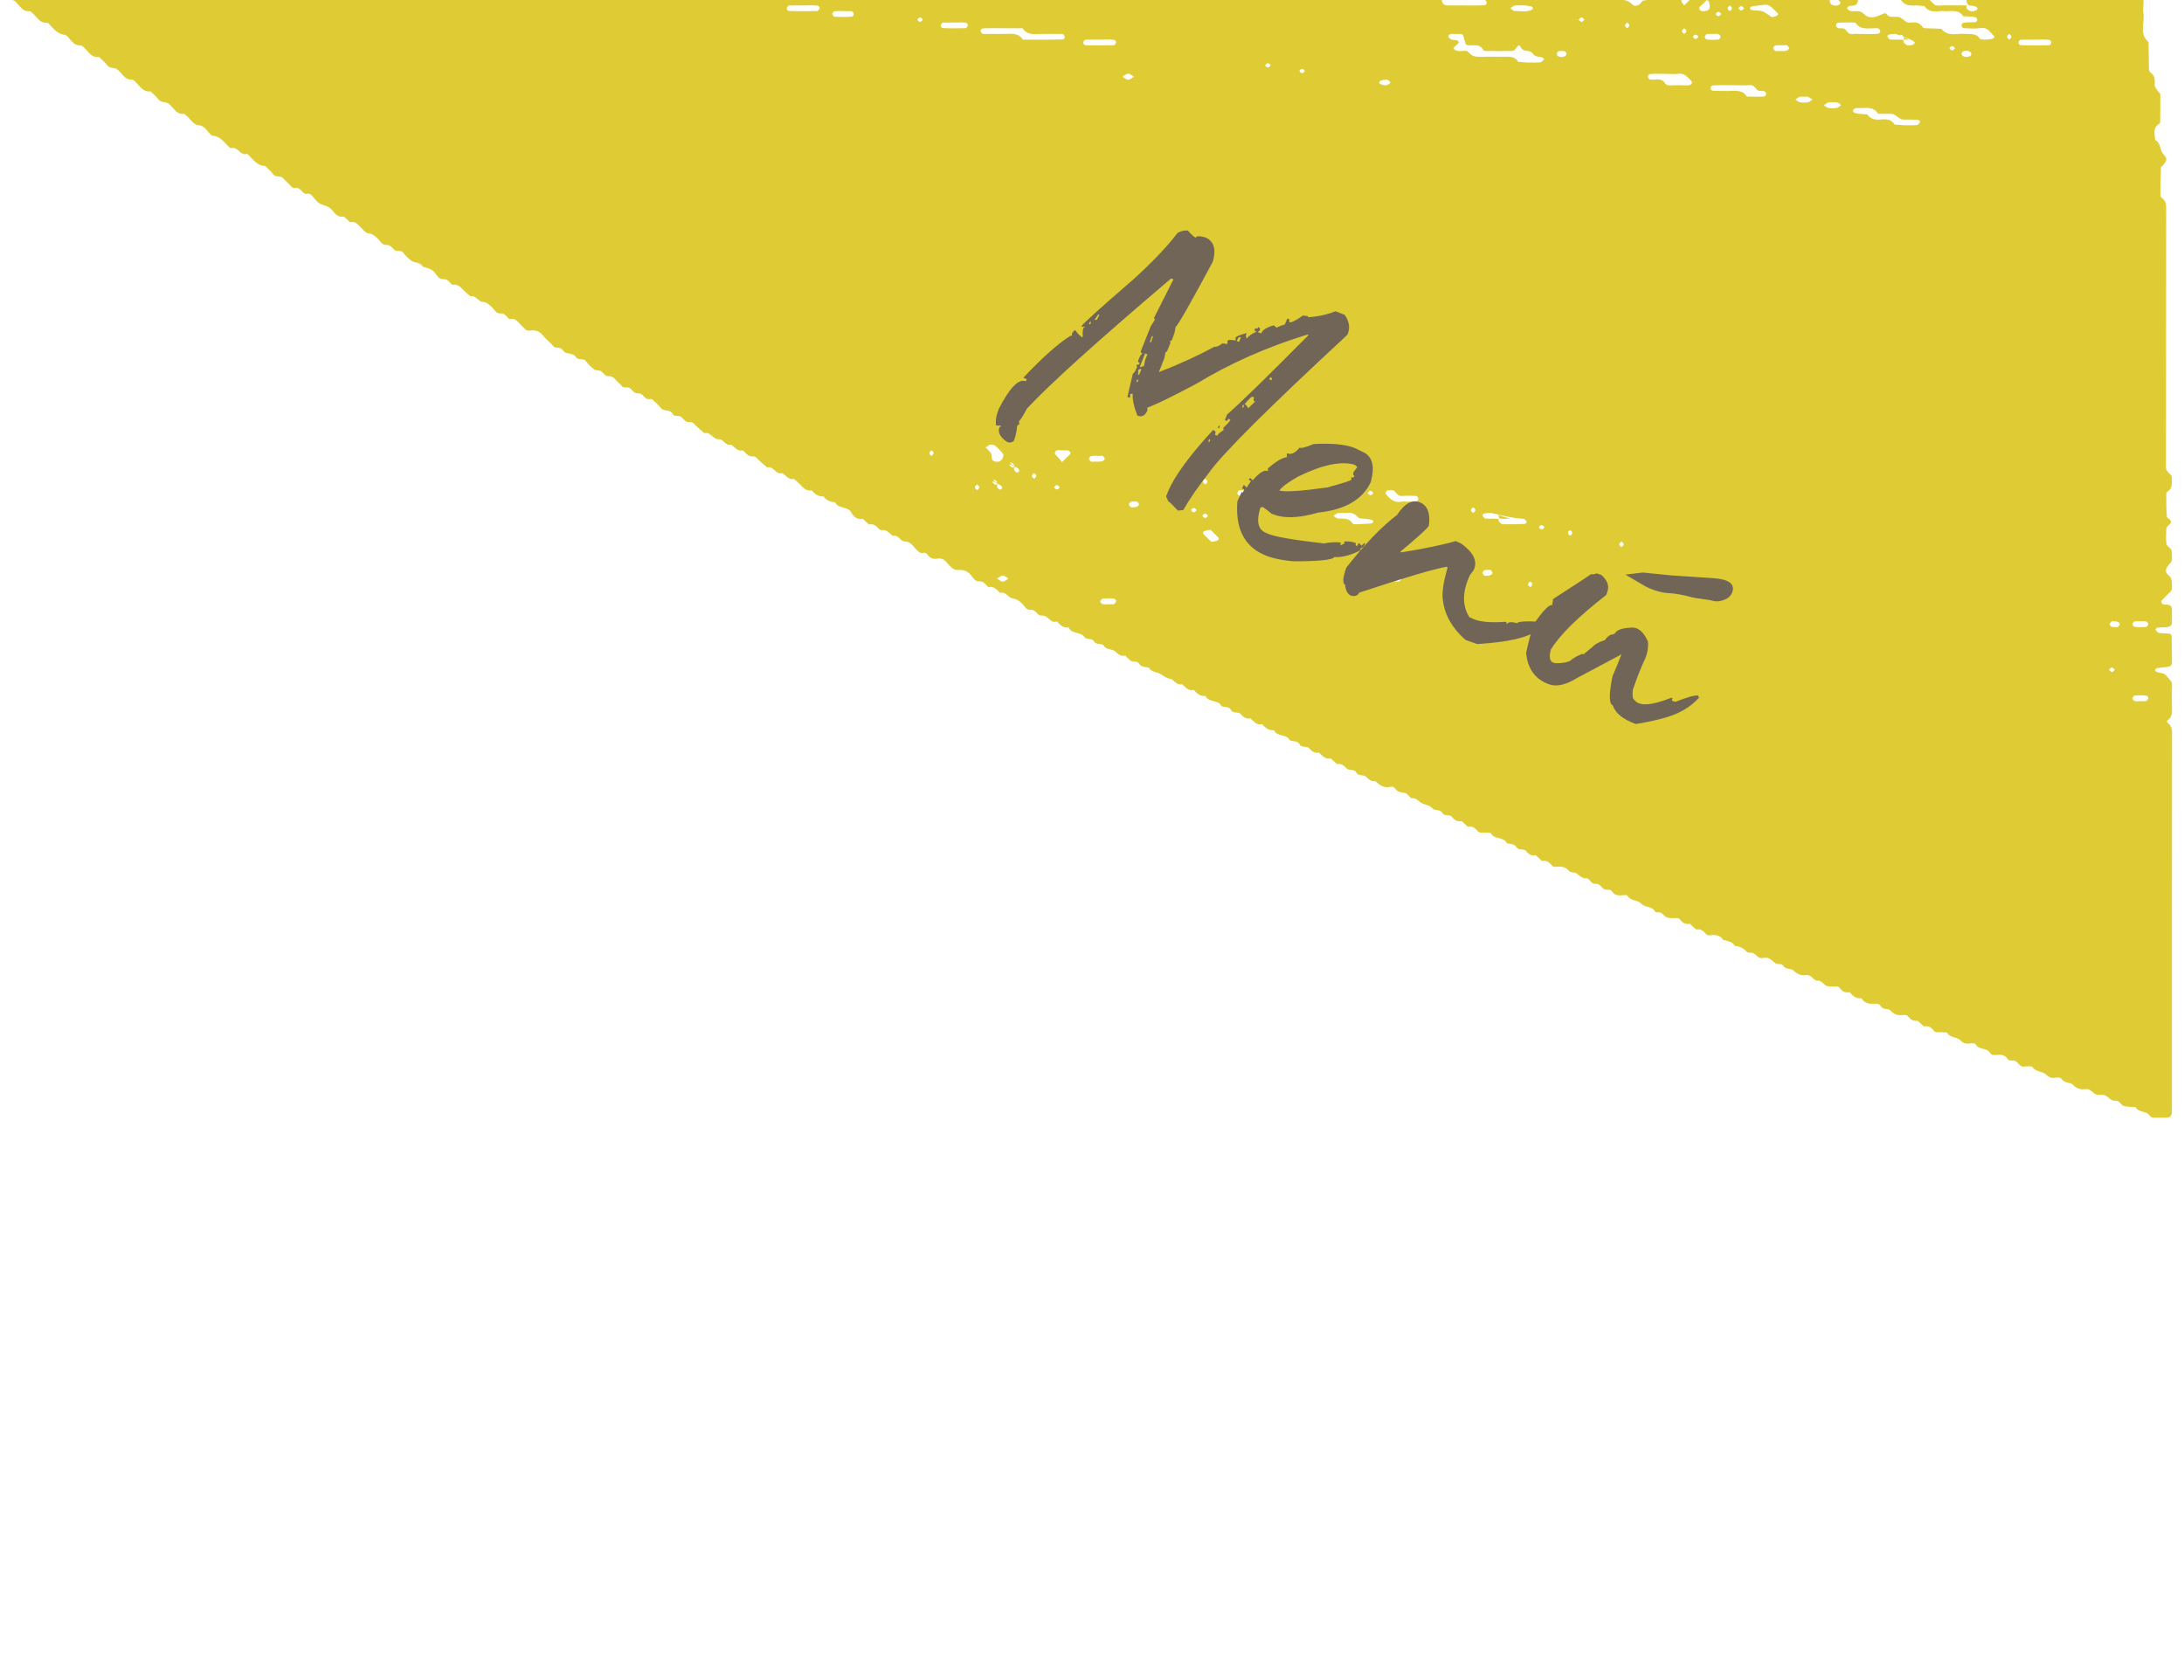 <?xml version="1.0" encoding="utf-8"?>
<!-- Generator: Adobe Illustrator 16.0.0, SVG Export Plug-In . SVG Version: 6.00 Build 0)  -->
<!DOCTYPE svg PUBLIC "-//W3C//DTD SVG 1.1//EN" "http://www.w3.org/Graphics/SVG/1.1/DTD/svg11.dtd">
<svg version="1.1" id="Layer_1" xmlns="http://www.w3.org/2000/svg" xmlns:xlink="http://www.w3.org/1999/xlink" x="0px" y="0px"
	 width="117px" height="90px" viewBox="0 0 117 90" enable-background="new 0 0 117 90" xml:space="preserve">
<g>
	<g>
		<path fill="#DFCB34" d="M105.486,0.289c-0.041-0.012-0.058-0.001-0.083,0.002c0.029,0,0.056,0,0.085,0
			C105.487,0.29,105.487,0.289,105.486,0.289z"/>
		<path fill="#DFCB34" d="M105.518,0.294c-0.004-0.001-0.008-0.002-0.012-0.002c-0.006,0-0.008-0.001-0.017-0.001
			C105.5,0.291,105.507,0.293,105.518,0.294z"/>
		<path fill="#DFCB34" d="M101.983,1.98c-0.002-0.005-0.005-0.008-0.008-0.013c-0.036-0.014-0.069-0.025-0.11-0.041
			c0.029,0.017,0.068,0.037,0.118,0.062C101.982,1.983,101.985,1.984,101.983,1.98z"/>
		<path fill="#DFCB34" d="M74.489,28.707c-0.036-0.015-0.067-0.009-0.097-0.004c0.001,0.035,0.034,0.068,0.097,0.134
			C74.503,28.797,74.505,28.714,74.489,28.707z"/>
		<path fill="#DFCB34" d="M116.124,26.329c0.265-0.164,0.216-0.425,0.226-0.675c0.004-0.116-0.018-0.189-0.104-0.266
			c-0.108-0.096-0.212-0.186-0.212-0.371c0.008-4.631,0.004-9.263,0.011-13.894c0-0.225-0.054-0.388-0.229-0.521
			c-0.037-0.026-0.079-0.078-0.079-0.117c0.004-0.505,0.012-1.011,0.028-1.516c0-0.037,0.071-0.068,0.103-0.108
			c0.239-0.309,0.256-0.328,0.012-0.624c-0.188-0.227-0.121-0.59-0.425-0.742c-0.012-0.289-0.139-0.6,0.163-0.827
			c0.041-0.031,0.104-0.071,0.104-0.107c0.009-0.508,0.011-1.016,0.008-1.523c0-0.037-0.065-0.071-0.095-0.112
			c-0.202-0.28-0.22-0.282-0.201-0.524c0.017-0.227-0.057-0.388-0.23-0.519c-0.084-0.063-0.084-0.158-0.084-0.271
			c0-0.454-0.015-0.908-0.024-1.362c-0.521-0.446-0.185-1.043-0.273-1.565c-0.038-0.223,0.029-0.464,0.001-0.684h-9.476
			c0,0.096,0.007,0.191,0.14,0.289c0.001,0,0.001-0.001,0.003,0c0.006,0.001,0.011,0.002,0.017,0.003
			c0.042,0.001,0.04,0.003,0.019,0.003c0.292,0.012,0.426,0.091,0.407,0.175c-0.019,0.086-0.226,0.158-0.374,0.125
			c-0.042-0.01-0.083-0.033-0.117-0.06c-0.036-0.028-0.076-0.063-0.092-0.104c-0.038-0.098-0.007-0.133,0.055-0.141
			c-0.609-0.001-1.099-0.013-1.584,0.007c-0.196,0.008-0.262-0.129-0.367-0.226c-0.031-0.028-0.054-0.051-0.074-0.072h-1.596
			c0.022,0.003,0.054-0.001,0.063,0.013c0.207,0.302,0.5,0.29,0.807,0.281c0.147-0.005,0.295,0.022,0.442,0.035
			c0.289,0.43,0.731,0.223,1.111,0.267c0.05,0.006,0.102,0.002,0.152,0c0.302-0.008,0.613-0.046,0.804,0.273
			c0.199,0.011,0.399,0.011,0.597,0.037c0.109,0.015,0.175,0.098,0.164,0.178c-0.006,0.041-0.064,0.102-0.104,0.104
			c-0.201,0.016-0.405-0.004-0.603,0.026c-0.116,0.019-0.16,0.121-0.123,0.192c0.022,0.043,0.069,0.102,0.107,0.102
			c0.305,0.008,0.616,0.04,0.914-0.004c0.393-0.059,0.51,0.269,0.734,0.448c0.005,0.004-0.03,0.089-0.061,0.101
			c-0.225,0.086-0.55,0.096-0.718,0.031c-0.191-0.322-0.509-0.243-0.805-0.271c-0.428-0.041-0.917,0.178-1.261-0.269
			c-0.25-0.01-0.5-0.029-0.75-0.027c-0.113,0.001-0.216,0.004-0.272-0.082c-0.166-0.257-0.417-0.249-0.67-0.224
			c-0.117,0.012-0.187-0.024-0.27-0.095c-0.261-0.218-0.267-0.207-0.52-0.216c-0.144-0.006-0.292,0.042-0.417-0.107
			c-0.111-0.131-0.123-0.094-0.429,0.037c-0.276,0.117-0.577,0.171-0.822-0.081c-0.115-0.118-0.238-0.158-0.396-0.155
			c-0.145,0.002-0.301,0.04-0.432-0.059c-0.034-0.025-0.081-0.079-0.074-0.104c0.013-0.043,0.061-0.095,0.103-0.105
			c0.094-0.024,0.198-0.013,0.292-0.037C99.472,0.254,99.528,0.142,99.533,0h-1.046c0.029,0.032,0.062,0.062,0.089,0.095
			c0.045,0.054-0.005,0.153-0.117,0.191c-0.147,0.05-0.356-0.02-0.396-0.1C98.031,0.125,98.018,0.063,98.015,0h-6.554
			c0.015,0.014,0.06,0.06,0.088,0.089c0.017,0.091,0.048,0.183,0.046,0.273c-0.004,0.149-0.121,0.223-0.292,0.238
			c-0.112,0.01-0.194-0.006-0.256-0.096C91,0.434,91.034,0.376,91.133,0.295c0.109-0.09,0.202-0.198,0.306-0.295h-0.91
			c-0.035,0.017-0.067,0.039-0.095,0.078c-0.028,0.041-0.068,0.07-0.104,0.105c-0.036,0.034-0.07,0.07-0.105,0.105
			c-0.051-0.076-0.133-0.147-0.149-0.229c-0.004-0.022,0-0.039-0.001-0.06h-1.843c-0.055,0.014-0.11,0.027-0.177,0.025
			c-0.068-0.003-0.136,0.142-0.215,0.202c-0.128,0.098-0.319,0.116-0.401,0.011C87.323,0.087,87.162,0.049,87.009,0h-7.461
			c0.035,0.015,0.072,0.057,0.088,0.094c0.032,0.071-0.016,0.185-0.126,0.189c-0.401,0.02-0.803,0.008-1.205,0.008
			c-0.251,0-0.501,0-0.752,0C77.351,0.29,77.24,0.184,77.243,0H0.65c0.04,0.009,0.07,0.03,0.114,0.034
			c0.274,0.194,0.394,0.618,0.836,0.562c0.334,0.189,0.469,0.684,0.962,0.626c0.285,0.265,0.5,0.631,0.953,0.647
			C3.789,2.064,3.913,2.484,4.353,2.43c0.33,0.195,0.469,0.682,0.962,0.628c0.143,0.144,0.307,0.273,0.426,0.435
			c0.14,0.19,0.369,0.108,0.525,0.215c0.278,0.188,0.4,0.609,0.839,0.556c0.326,0.201,0.469,0.681,0.96,0.63
			C8.21,5.036,8.375,5.166,8.493,5.328c0.14,0.19,0.37,0.105,0.525,0.214C9.293,5.733,9.42,6.146,9.858,6.1
			c0.035-0.003,0.074,0.06,0.114,0.087c0.24,0.166,0.343,0.493,0.701,0.527c0.331,0.031,0.446,0.379,0.684,0.554
			c0.454,0.016,0.666,0.387,0.956,0.645c0.03,0.026,0.096,0.02,0.145,0.015c0.316-0.029,0.435,0.438,0.788,0.312
			c0.292,0.254,0.494,0.641,0.953,0.648c0.145,0.144,0.312,0.271,0.426,0.436c0.139,0.199,0.384,0.061,0.528,0.211
			c0.141,0.147,0.295,0.282,0.428,0.436c0.076,0.086,0.149,0.122,0.267,0.1c0.282-0.054,0.335,0.38,0.637,0.307
			c0.103-0.026,0.176,0.042,0.252,0.128c0.134,0.152,0.262,0.346,0.435,0.421c0.221,0.096,0.46,0.121,0.628,0.333
			c0.153,0.192,0.314,0.411,0.621,0.337c0.111,0.102,0.222,0.204,0.332,0.306c0.308-0.074,0.447,0.164,0.627,0.332
			c0.107,0.1,0.225,0.26,0.342,0.263c0.234,0.009,0.354,0.143,0.505,0.275c0.144,0.128,0.229,0.361,0.462,0.347
			c0.25-0.017,0.326,0.207,0.491,0.297c0.12,0.064,0.292-0.035,0.413,0.112c0.129,0.156,0.271,0.309,0.432,0.43
			c0.188,0.143,0.498,0.064,0.626,0.329c0.227,0.074,0.466,0.097,0.638,0.317c0.114,0.146,0.223,0.365,0.458,0.348
			c0.251-0.019,0.336,0.188,0.486,0.306c0.3-0.067,0.455,0.145,0.632,0.322c0.104,0.106,0.223,0.196,0.334,0.294
			c0.302-0.084,0.409,0.279,0.638,0.292c0.234,0.015,0.352,0.146,0.502,0.276c0.146,0.126,0.228,0.362,0.465,0.343
			c0.252-0.02,0.334,0.191,0.485,0.309c0.385-0.094,0.512,0.253,0.737,0.432c0.04,0.031,0.073,0.071,0.108,0.107
			c0.071,0.074,0.162,0.091,0.275,0.075c0.262-0.034,0.488,0.016,0.664,0.246c0.123,0.159,0.28,0.295,0.429,0.433
			c0.105,0.098,0.177,0.261,0.359,0.234c0.252-0.034,0.321,0.263,0.488,0.289c0.208,0.034,0.391,0.048,0.519,0.233
			c0.126,0.184,0.389,0.009,0.527,0.212c0.113,0.165,0.271,0.305,0.43,0.431c0.066,0.052,0.184,0.044,0.278,0.059
			c0.206,0.033,0.264,0.315,0.484,0.302c0.312-0.019,0.408,0.258,0.599,0.401c0.04,0.03,0.081,0.065,0.107,0.108
			c0.106,0.167,0.289,0.054,0.411,0.115c0.168,0.083,0.237,0.326,0.489,0.298c0.268-0.028,0.335,0.382,0.637,0.307
			c0.04-0.01,0.104,0.009,0.134,0.037c0.148,0.139,0.308,0.272,0.429,0.433c0.165,0.217,0.5,0.058,0.637,0.319
			c0.087,0.167,0.275,0.08,0.4,0.135c0.13,0.056,0.211,0.225,0.341,0.286c0.123,0.059,0.284-0.03,0.413,0.115
			c0.164,0.187,0.366,0.337,0.551,0.505c0.34-0.099,0.449,0.347,0.791,0.322c0.219-0.016,0.335,0.372,0.636,0.288
			c0.205,0.118,0.334,0.392,0.637,0.306c0.11,0.102,0.206,0.235,0.335,0.296c0.124,0.058,0.284-0.026,0.412,0.119
			c0.164,0.185,0.366,0.336,0.552,0.502c0.341-0.096,0.453,0.396,0.79,0.305c0.223,0.08,0.336,0.39,0.637,0.306
			c0.112,0.098,0.231,0.19,0.334,0.296c0.175,0.182,0.335,0.383,0.632,0.322c0.158,0.208,0.357,0.338,0.629,0.324
			c0.148,0.228,0.382,0.289,0.629,0.323c0.167,0.361,0.658,0.185,0.856,0.534c0.117,0.207,0.309,0.414,0.615,0.339
			c0.111,0.102,0.222,0.203,0.332,0.306c0.225-0.043,0.385,0.053,0.52,0.224c0.105,0.134,0.287,0.041,0.41,0.113
			c0.125,0.074,0.23,0.182,0.346,0.273c0.3-0.083,0.394,0.296,0.636,0.3c0.366,0.005,0.485,0.323,0.706,0.509
			c0.086,0.071,0.149,0.139,0.262,0.107c0.117-0.031,0.201,0.003,0.265,0.101c0.126,0.192,0.312,0.242,0.525,0.204
			c0.225-0.039,0.382,0.059,0.519,0.228c0.097,0.117,0.204,0.231,0.326,0.319c0.072,0.052,0.186,0.07,0.277,0.062
			c0.271-0.028,0.476,0.054,0.661,0.263c0.125,0.142,0.225,0.364,0.46,0.347c0.251-0.018,0.335,0.188,0.487,0.307
			c0.297-0.072,0.451,0.149,0.635,0.311c0.301-0.086,0.421,0.252,0.64,0.287c0.218,0.035,0.361,0.12,0.509,0.262
			c0.139,0.135,0.241,0.381,0.455,0.355c0.306-0.036,0.372,0.342,0.638,0.313c0.322-0.032,0.435,0.445,0.79,0.31
			c0.167,0.191,0.346,0.361,0.63,0.32c0.157,0.377,0.647,0.205,0.858,0.532c0.092,0.144,0.393,0.015,0.509,0.224
			c0.117,0.212,0.412,0.059,0.513,0.221c0.156,0.256,0.468,0.152,0.632,0.324c0.152,0.16,0.305,0.254,0.526,0.211
			c0.111,0.103,0.206,0.24,0.336,0.296c0.126,0.054,0.303-0.024,0.401,0.136c0.122,0.199,0.338,0.168,0.522,0.215
			c0.143,0.238,0.417,0.224,0.623,0.337c0.167,0.093,0.289,0.225,0.51,0.257c0.22,0.03,0.337,0.373,0.64,0.287
			c0.189,0.151,0.335,0.391,0.637,0.307c0.162,0.201,0.349,0.354,0.629,0.324c0.157,0.375,0.675,0.186,0.845,0.54
			c0.167,0.088,0.406,0.009,0.521,0.216c0.118,0.213,0.387,0.064,0.52,0.219c0.14,0.162,0.292,0.271,0.518,0.229
			c0.186,0.156,0.335,0.386,0.635,0.309c0.161,0.202,0.352,0.348,0.629,0.323c0.158,0.374,0.676,0.184,0.846,0.539
			c0.169,0.084,0.406,0.01,0.52,0.217c0.119,0.213,0.389,0.061,0.521,0.217c0.139,0.166,0.292,0.271,0.518,0.229
			c0.183,0.16,0.337,0.382,0.635,0.31c0.111,0.101,0.222,0.2,0.333,0.302c0.229-0.045,0.37,0.084,0.516,0.235
			c0.136,0.14,0.401,0.007,0.518,0.219c0.116,0.21,0.378,0.091,0.517,0.221c0.151,0.14,0.282,0.285,0.513,0.24
			c0.215,0.228,0.462,0.376,0.79,0.305c0.116-0.024,0.202,0.002,0.266,0.099c0.125,0.188,0.313,0.199,0.519,0.23
			c0.124,0.018,0.225,0.184,0.336,0.283c0.229-0.045,0.352,0.117,0.518,0.23c0.19,0.131,0.453,0.112,0.634,0.324
			c0.108,0.127,0.395,0.02,0.509,0.227c0.119,0.215,0.39,0.052,0.521,0.217c0.136,0.172,0.295,0.268,0.519,0.224
			c0.111,0.103,0.221,0.204,0.332,0.306c0.224-0.043,0.388,0.049,0.519,0.225c0.063,0.084,0.157,0.092,0.271,0.086
			c0.148-0.009,0.298,0.013,0.446,0.021c0.159,0.373,0.68,0.18,0.845,0.54c0.176,0.069,0.406,0.011,0.521,0.218
			c0.119,0.213,0.391,0.047,0.521,0.215c0.134,0.174,0.296,0.266,0.52,0.223c0.11,0.102,0.22,0.204,0.332,0.307
			c0.225-0.044,0.386,0.051,0.518,0.225c0.063,0.084,0.157,0.096,0.271,0.082c0.259-0.033,0.481,0.013,0.672,0.234
			c0.076,0.088,0.291,0.046,0.397,0.125c0.159,0.117,0.274,0.262,0.509,0.26c0.196-0.002,0.254,0.316,0.484,0.292
			c0.251-0.026,0.324,0.207,0.491,0.296c0.12,0.063,0.303-0.046,0.41,0.115c0.127,0.19,0.312,0.23,0.526,0.206
			c0.099-0.011,0.264-0.03,0.29,0.016c0.168,0.298,0.547,0.216,0.743,0.429c0.207,0.227,0.588,0.123,0.745,0.427
			c0.016,0.028,0.089,0.046,0.132,0.04c0.245-0.039,0.33,0.206,0.499,0.271c0.176,0.069,0.396,0.025,0.596,0.039
			c0.042,0.004,0.089,0.047,0.116,0.084c0.131,0.18,0.299,0.262,0.521,0.219c0.111,0.102,0.221,0.203,0.332,0.307
			c0.226-0.045,0.384,0.059,0.517,0.229c0.063,0.081,0.159,0.093,0.272,0.078c0.262-0.035,0.501,0.002,0.661,0.246
			c0.23,0.068,0.488,0.082,0.63,0.324c0.254,0.02,0.458,0.12,0.638,0.316c0.083,0.09,0.275-0.002,0.408,0.11
			c0.27,0.23,0.285,0.254,0.515,0.214c0.308-0.051,0.436,0.188,0.644,0.305c0.114,0.063,0.303-0.027,0.401,0.134
			c0.122,0.198,0.384,0.116,0.511,0.228c0.202,0.178,0.388,0.303,0.662,0.261c0.159-0.024,0.283,0.036,0.396,0.155
			c0.061,0.066,0.163,0.146,0.241,0.141c0.246-0.021,0.328,0.218,0.498,0.281c0.178,0.067,0.397,0.021,0.597,0.036
			c0.041,0.003,0.088,0.049,0.115,0.086c0.131,0.183,0.301,0.258,0.522,0.216c0.165,0.197,0.348,0.357,0.63,0.322
			c0.188,0.314,0.489,0.309,0.797,0.29c0.101-0.006,0.188,0.044,0.245,0.144c0.12,0.205,0.395,0.088,0.514,0.223
			c0.191,0.213,0.404,0.277,0.668,0.242c0.113-0.016,0.21-0.004,0.273,0.075c0.134,0.167,0.289,0.274,0.516,0.231
			c0.11,0.102,0.221,0.204,0.332,0.305c0.221-0.041,0.393,0.033,0.521,0.218c0.062,0.089,0.152,0.101,0.269,0.093
			c0.148-0.011,0.299,0.008,0.449,0.016c0.153,0.303,0.536,0.217,0.736,0.434c0.11,0.121,0.233,0.166,0.394,0.16
			c0.146-0.004,0.348-0.065,0.425,0.06c0.179,0.292,0.576,0.155,0.747,0.426c0.063,0.101,0.145,0.142,0.255,0.124
			c0.05-0.007,0.102,0.004,0.152-0.002c0.214-0.027,0.402,0.009,0.527,0.202c0.108,0.165,0.289,0.055,0.41,0.116
			c0.129,0.063,0.214,0.215,0.342,0.285c0.078,0.045,0.199,0.006,0.301,0.01c0.099,0.003,0.258-0.023,0.287,0.025
			c0.172,0.293,0.539,0.217,0.749,0.424c0.067,0.066,0.154,0.115,0.24,0.157c0.041,0.021,0.1,0.001,0.15,0.003
			c0.147,0.01,0.342-0.063,0.426,0.064c0.161,0.24,0.476,0.161,0.627,0.327c0.202,0.222,0.426,0.241,0.679,0.216
			c0.117-0.012,0.186,0.024,0.27,0.094c0.261,0.219,0.267,0.213,0.52,0.216c0.228,0.003,0.232-0.002,0.517,0.224
			c0.083,0.064,0.157,0.096,0.272,0.084c0.232-0.021,0.287,0.268,0.485,0.299c0.195,0.031,0.396,0.031,0.593,0.045
			c0.15,0.307,0.551,0.189,0.736,0.434c0.069,0.092,0.145,0.139,0.25,0.139c0.203-0.004,0.407-0.002,0.611-0.002
			c0.264-0.001,0.348-0.086,0.348-0.352c0-6.77-0.001-13.537,0.006-20.307c0-0.23-0.089-0.377-0.246-0.514
			c-0.021-0.018-0.029-0.095-0.018-0.101c0.322-0.197,0.258-0.516,0.258-0.813c0.001-0.356-0.016-0.714,0.006-1.069
			c0.015-0.243-0.167-0.341-0.281-0.497c-0.137-0.189-0.343-0.159-0.523-0.217c-0.043-0.014-0.093-0.064-0.102-0.106
			c-0.006-0.028,0.049-0.095,0.085-0.103c0.144-0.027,0.289-0.044,0.435-0.056c0.319-0.024,0.391-0.083,0.384-0.321
			c-0.014-0.456-0.007-0.912-0.018-1.369c-0.001-0.037-0.064-0.1-0.104-0.104c-0.198-0.021-0.399-0.014-0.595-0.049
			c-0.066-0.01-0.12-0.109-0.17-0.176c-0.005-0.006,0.063-0.095,0.103-0.099c0.149-0.019,0.3-0.017,0.451-0.021
			c0.19-0.007,0.328-0.095,0.328-0.219c0.002-0.255,0.003-0.509,0-0.764c0-0.144-0.108-0.24-0.306-0.234
			c-0.117,0.003-0.207-0.005-0.258-0.116c-0.012-0.027-0.001-0.082,0.02-0.104c0.104-0.113,0.219-0.215,0.321-0.328
			c0.095-0.107,0.244-0.173,0.229-0.365c-0.02-0.245,0.044-0.495-0.209-0.683c-0.168-0.124-0.141-0.333,0.02-0.514
			c0.1-0.111,0.213-0.206,0.187-0.382c-0.028-0.19,0.06-0.402-0.137-0.558c-0.073-0.057-0.157-0.149-0.163-0.232
			c-0.021-0.253-0.018-0.509-0.004-0.763c0.008-0.164,0.21-0.226,0.248-0.353c0.043-0.146-0.207-0.209-0.217-0.322
			c-0.036-0.4-0.029-0.807-0.031-1.21C116.042,26.405,116.086,26.353,116.124,26.329z M43.888,0.494
			c-0.024,0.041-0.07,0.097-0.107,0.098c-0.502,0.007-1.005,0.016-1.506-0.004c-0.112-0.004-0.153-0.126-0.111-0.194
			c0.024-0.041,0.07-0.098,0.107-0.099c0.251-0.009,0.502-0.004,0.753-0.004s0.504-0.02,0.752,0.009
			C43.892,0.312,43.931,0.426,43.888,0.494z M45.604,0.894c-0.297,0.024-0.599,0.012-0.898,0.003c-0.036,0-0.082-0.06-0.104-0.102
			c-0.034-0.07,0.009-0.175,0.122-0.19c0.197-0.028,0.399-0.009,0.599-0.009c0.1,0,0.201-0.01,0.299,0.006
			c0.04,0.006,0.083,0.06,0.104,0.103C45.76,0.773,45.715,0.885,45.604,0.894z M49.338,1.154c-0.063,0.04-0.138,0.004-0.197-0.103
			c-0.006-0.012,0.063-0.065,0.096-0.1c0.068-0.033,0.14-0.001,0.198,0.105C49.442,1.069,49.378,1.13,49.338,1.154z M50,24.321
			c-0.025,0.04-0.085,0.104-0.097,0.099c-0.107-0.06-0.139-0.131-0.105-0.199c0.034-0.033,0.087-0.103,0.099-0.096
			C50.003,24.184,50.04,24.258,50,24.321z M51.728,1.509c-0.401,0.007-0.803,0.018-1.202-0.005
			c-0.111-0.005-0.154-0.123-0.115-0.191c0.023-0.043,0.068-0.099,0.105-0.101c0.201-0.01,0.401-0.004,0.602-0.004
			c0.201,0,0.404-0.021,0.6,0.007c0.115,0.018,0.155,0.124,0.116,0.193C51.81,1.449,51.764,1.508,51.728,1.509z M52.444,26.155
			c-0.025,0.039-0.085,0.104-0.097,0.098c-0.107-0.06-0.139-0.131-0.105-0.199c0.034-0.033,0.087-0.103,0.099-0.096
			C52.448,26.016,52.484,26.09,52.444,26.155z M52.905,24.071c-0.032-0.038-0.069-0.07-0.104-0.105
			c0.077-0.05,0.154-0.102,0.232-0.153c0.091,0.017,0.207,0.004,0.27,0.055c0.151,0.123,0.286,0.269,0.412,0.417
			c0.113,0.133-0.042,0.423-0.229,0.446c-0.238,0.029-0.374-0.059-0.371-0.301C53.118,24.247,52.997,24.178,52.905,24.071z
			 M53.279,25.947c-0.061-0.031-0.102-0.112-0.138-0.179c0.117,0.053,0.203,0.093,0.271,0.126c0-0.005,0-0.011-0.001-0.017
			c-0.233-0.139-0.191-0.203-0.182-0.197c0.066,0.036,0.149,0.076,0.179,0.138c0.014,0.028,0.001,0.038,0.003,0.06
			c0.042,0.024,0.074,0.047,0.137,0.077c-0.006-0.002-0.017-0.002-0.024-0.004c0.086,0.047,0.111,0.068,0.125,0.087
			c0.021,0.025,0.048,0.073,0.038,0.094c-0.057,0.112-0.118,0.122-0.191,0.06c-0.076-0.064-0.116-0.14-0.077-0.237
			c0.005-0.013,0.063-0.012,0.105-0.003c-0.03-0.016-0.063-0.033-0.111-0.057C53.409,25.957,53.371,25.991,53.279,25.947z
			 M53.79,31.142c-0.04,0.02-0.097,0.004-0.146,0.004c-0.077-0.051-0.154-0.102-0.232-0.152c0.078-0.052,0.15-0.109,0.233-0.149
			c0.04-0.021,0.104-0.021,0.144,0c0.083,0.04,0.156,0.098,0.234,0.149C53.946,31.044,53.873,31.103,53.79,31.142z M54.412,25.274
			c-0.076-0.064-0.116-0.139-0.077-0.236c0.005-0.014,0.062-0.012,0.104-0.003c-0.03-0.017-0.063-0.033-0.111-0.057
			c-0.002,0.062-0.041,0.097-0.133,0.052c-0.062-0.03-0.102-0.112-0.138-0.178c0.117,0.052,0.203,0.093,0.271,0.126
			c0-0.006,0-0.011-0.001-0.018c-0.233-0.139-0.191-0.202-0.182-0.196c0.066,0.035,0.149,0.076,0.179,0.137
			c0.014,0.028,0.001,0.039,0.003,0.06c0.042,0.025,0.074,0.048,0.137,0.077c-0.006-0.002-0.017-0.002-0.024-0.003
			c0.086,0.046,0.111,0.068,0.125,0.086c0.021,0.026,0.048,0.074,0.038,0.094C54.546,25.328,54.485,25.338,54.412,25.274z
			 M55.498,25.543c-0.025,0.04-0.085,0.104-0.097,0.098c-0.107-0.058-0.139-0.13-0.104-0.197c0.034-0.034,0.087-0.104,0.099-0.098
			C55.502,25.405,55.539,25.48,55.498,25.543z M54.794,2.124c-0.225-0.362-0.581-0.318-0.932-0.308
			c-0.302,0.009-0.604,0.002-0.907,0.002c-0.1,0-0.202,0.009-0.301-0.005c-0.041-0.006-0.084-0.058-0.107-0.101
			c-0.038-0.069,0.006-0.187,0.118-0.192c0.402-0.021,0.806-0.008,1.208-0.008c0.302,0,0.605,0,0.907,0
			c0.225,0.362,0.582,0.317,0.931,0.308c0.302-0.01,0.604-0.002,0.907-0.002c0.101,0,0.203-0.01,0.302,0.004
			c0.041,0.007,0.083,0.06,0.107,0.101c0.038,0.07-0.008,0.19-0.118,0.193C56.204,2.131,55.499,2.124,54.794,2.124z M56.57,26.204
			c-0.04-0.024-0.104-0.084-0.098-0.096c0.059-0.107,0.131-0.14,0.199-0.105c0.033,0.034,0.103,0.087,0.096,0.099
			C56.709,26.209,56.634,26.245,56.57,26.204z M57.248,24.414c-0.113,0.09-0.209,0.203-0.35,0.345
			c-0.091-0.11-0.173-0.229-0.276-0.326c-0.088-0.084-0.138-0.143-0.104-0.21c0.052-0.104,0.135-0.121,0.25-0.108
			c0.144,0.019,0.292-0.001,0.438,0.009c0.039,0.003,0.078,0.05,0.111,0.081C57.384,24.271,57.351,24.332,57.248,24.414z
			 M58.046,2.229c0.022-0.041,0.069-0.1,0.105-0.101c0.251-0.009,0.503-0.004,0.754-0.004s0.504-0.018,0.752,0.008
			c0.114,0.013,0.156,0.122,0.119,0.192c-0.022,0.042-0.07,0.1-0.105,0.1c-0.503,0.007-1.005,0.016-1.507-0.003
			C58.054,2.418,58.009,2.298,58.046,2.229z M58.603,24.73c-0.05,0-0.105,0.014-0.147-0.004c-0.042-0.018-0.083-0.061-0.104-0.104
			c-0.036-0.068,0.006-0.167,0.119-0.191c0.143-0.029,0.297-0.007,0.445-0.007c0.114-0.035,0.195,0.001,0.256,0.104
			c0.056,0.096-0.083,0.202-0.271,0.201C58.801,24.729,58.702,24.73,58.603,24.73z M59.773,32.266
			c-0.026,0.04-0.066,0.091-0.106,0.097c-0.098,0.014-0.198,0.005-0.297,0.005c-0.1,0-0.208,0.024-0.296-0.006
			c-0.116-0.04-0.151-0.131-0.108-0.198c0.025-0.04,0.068-0.095,0.106-0.097c0.198-0.01,0.4-0.027,0.594,0.003
			C59.782,32.089,59.816,32.198,59.773,32.266z M60.367,4.259c-0.083-0.04-0.156-0.099-0.233-0.149
			C60.211,4.059,60.284,4,60.367,3.96c0.04-0.02,0.097-0.004,0.146-0.004c0.077,0.051,0.155,0.103,0.232,0.153
			c-0.078,0.051-0.151,0.109-0.233,0.149C60.471,4.278,60.407,4.278,60.367,4.259z M60.739,27.174c-0.049,0-0.104,0.014-0.146-0.004
			c-0.042-0.018-0.082-0.061-0.104-0.102c-0.036-0.067,0.005-0.144,0.115-0.196c0.04-0.02,0.097-0.003,0.146-0.003
			c0.113-0.035,0.199-0.002,0.251,0.104C61.053,27.078,60.929,27.173,60.739,27.174z M64.566,25.652
			c0.012-0.006,0.065,0.062,0.099,0.097c0.034,0.067,0.002,0.139-0.105,0.198c-0.012,0.005-0.072-0.059-0.097-0.099
			C64.422,25.785,64.459,25.711,64.566,25.652z M64.002,27.427c-0.065,0.041-0.139,0.004-0.197-0.104
			c-0.007-0.012,0.062-0.064,0.096-0.098c0.068-0.035,0.139-0.003,0.198,0.104C64.106,27.342,64.042,27.402,64.002,27.427z
			 M64.613,27.532c0.04,0.024,0.104,0.085,0.098,0.098c-0.059,0.106-0.133,0.143-0.197,0.103c-0.04-0.024-0.07-0.066-0.104-0.1
			C64.478,27.53,64.549,27.492,64.613,27.532z M65.269,28.913c-0.013,0.057-0.349,0.141-0.398,0.093
			c-0.107-0.1-0.202-0.214-0.313-0.307c-0.099-0.081-0.128-0.136-0.09-0.211c0.026-0.05,0.352-0.139,0.401-0.091
			c0.141,0.134,0.278,0.272,0.412,0.414C65.294,28.828,65.273,28.878,65.269,28.913z M66.797,26.465
			c-0.102,0.152-0.437,0.147-0.503-0.007c-0.011-0.028-0.008-0.076,0.008-0.102c0.026-0.039,0.065-0.089,0.105-0.094
			c0.096-0.015,0.197-0.015,0.293,0c0.04,0.006,0.07,0.064,0.105,0.1C66.803,26.396,66.813,26.439,66.797,26.465z M67.874,3.599
			c-0.04-0.025-0.104-0.086-0.098-0.097c0.059-0.107,0.13-0.14,0.198-0.104c0.034,0.033,0.103,0.086,0.097,0.098
			C68.012,3.603,67.938,3.639,67.874,3.599z M68.89,27.121c-0.064,0.041-0.139,0.004-0.197-0.103
			c-0.007-0.012,0.062-0.064,0.096-0.099c0.068-0.034,0.14-0.003,0.198,0.104C68.994,27.036,68.93,27.097,68.89,27.121z
			 M69.807,3.906c-0.068,0.033-0.139,0.001-0.198-0.104c-0.007-0.013,0.058-0.073,0.098-0.098c0.064-0.04,0.139-0.004,0.196,0.103
			C69.91,3.819,69.841,3.872,69.807,3.906z M72.556,26.005c0.039,0.024,0.104,0.085,0.097,0.097
			c-0.059,0.107-0.134,0.144-0.197,0.103c-0.04-0.024-0.069-0.065-0.103-0.099C72.421,26.003,72.492,25.964,72.556,26.005z
			 M73.467,28.041c-0.292,0.023-0.585,0.036-0.878,0.047c-0.042,0.002-0.107-0.016-0.126-0.047
			c-0.194-0.313-0.502-0.247-0.793-0.264c-0.08-0.004-0.153-0.096-0.23-0.147c0.079-0.05,0.152-0.129,0.238-0.145
			c0.145-0.022,0.298-0.006,0.48-0.006c0.235-0.049,0.438,0.047,0.615,0.252c0.047,0.056,0.179,0.041,0.273,0.053
			c0.142,0.019,0.286,0.027,0.427,0.055c0.039,0.008,0.097,0.068,0.094,0.101C73.562,27.978,73.505,28.038,73.467,28.041z
			 M73.373,26.511c-0.04-0.025-0.104-0.086-0.097-0.098c0.058-0.106,0.13-0.139,0.198-0.104c0.034,0.033,0.103,0.087,0.096,0.099
			C73.511,26.515,73.436,26.551,73.373,26.511z M73.885,4.416c0.008-0.04,0.059-0.088,0.101-0.102
			c0.087-0.029,0.182-0.043,0.273-0.049c0.042-0.003,0.09,0.022,0.126,0.046c0.041,0.027,0.098,0.068,0.098,0.104
			c0,0.034-0.058,0.076-0.098,0.103c-0.036,0.024-0.083,0.034-0.126,0.05C74.098,4.586,73.87,4.497,73.885,4.416z M75.054,31.04
			c-0.053,0.106-0.137,0.137-0.252,0.106c-0.046-0.011-0.106,0.015-0.146-0.005c-0.109-0.053-0.151-0.129-0.114-0.196
			c0.022-0.041,0.062-0.084,0.104-0.102c0.042-0.018,0.097-0.004,0.146-0.004C74.982,30.842,75.105,30.937,75.054,31.04z
			 M75.215,28.694c-0.14,0.025-0.288,0.007-0.433,0.007c-0.308,0.174-0.343,0.208-0.376,0.236c-0.026,0.021-0.073,0.048-0.094,0.038
			c-0.113-0.058-0.122-0.118-0.06-0.191c0.041-0.048,0.088-0.072,0.14-0.081c-0.001-0.036,0.031-0.072,0.102-0.146
			c0.062-0.063,0.141-0.147,0.218-0.153c0.188-0.017,0.38,0.003,0.569,0.021c0.037,0.003,0.102,0.088,0.098,0.094
			C75.331,28.585,75.279,28.682,75.215,28.694z M75.85,26.861c-0.195,0.027-0.396,0.008-0.595,0.008c-0.05,0-0.101-0.01-0.148,0.001
			c-0.403,0.097-0.648-0.139-0.871-0.414c-0.016-0.02-0.006-0.076,0.011-0.103c0.027-0.038,0.071-0.092,0.107-0.091
			c0.14,0.002,0.291-0.049,0.405,0.103c0.085,0.112,0.182,0.219,0.363,0.203c0.247-0.021,0.497-0.009,0.744-0.001
			c0.037,0.002,0.083,0.06,0.104,0.103C76.004,26.738,75.963,26.845,75.85,26.861z M81.145,0.298
			c0.146-0.025,0.298-0.007,0.557-0.007c0.037,0.005,0.18,0.02,0.321,0.051c0.041,0.009,0.099,0.066,0.099,0.102
			s-0.057,0.088-0.099,0.104c-0.288,0.104-0.586,0.038-0.879,0.041c-0.078,0.002-0.157-0.094-0.236-0.145
			C80.986,0.393,81.06,0.312,81.145,0.298z M79.023,27.378c-0.034,0.033-0.087,0.103-0.1,0.096
			c-0.107-0.058-0.144-0.133-0.103-0.196c0.025-0.04,0.085-0.104,0.097-0.099C79.025,27.238,79.057,27.31,79.023,27.378z
			 M79.68,30.84c-0.049,0-0.104,0.014-0.146-0.004c-0.042-0.018-0.081-0.061-0.104-0.102c-0.037-0.067,0.005-0.144,0.114-0.196
			c0.04-0.02,0.096-0.004,0.146-0.004c0.113-0.034,0.199-0.001,0.251,0.104S79.87,30.839,79.68,30.84z M81.694,28.063
			c-0.39,0.015-0.781,0.028-1.171,0.021c-0.077-0.001-0.183-0.082-0.221-0.153c-0.072-0.136-0.01-0.176,0.142-0.149
			c0.144,0.023,0.295,0.005,0.443,0.005c-0.323-0.101-0.515-0.163-0.631-0.204c0.016,0.019,0.03,0.041,0.038,0.061
			c0.055,0.143,0.005,0.168-0.143,0.149c-0.19-0.024-0.388,0.008-0.579-0.014c-0.061-0.008-0.115-0.108-0.162-0.174
			c-0.004-0.007,0.059-0.085,0.099-0.095c0.09-0.021,0.186-0.021,0.348-0.035c0.107,0.025,0.197,0.047,0.291,0.068
			c-0.086-0.034-0.019-0.021,0.051-0.003c0.011,0.003,0.022,0.015,0.033,0.022c0.951,0.22,1.176,0.214,1.394,0.231
			c0.062,0.005,0.12,0.108,0.17,0.174C81.798,27.971,81.73,28.061,81.694,28.063z M82.076,31.347
			c-0.025,0.041-0.085,0.105-0.097,0.098c-0.107-0.057-0.14-0.129-0.105-0.197c0.034-0.034,0.087-0.104,0.1-0.096
			C82.081,31.21,82.117,31.284,82.076,31.347z M81.768,3.346c-0.046-0.003-0.243-0.02-0.439-0.036
			c-0.188-0.316-0.496-0.273-0.794-0.271c-0.404,0.004-0.807-0.01-1.209,0.005c-0.262,0.01-0.478-0.027-0.659-0.248
			c-0.099-0.119-0.279-0.061-0.424-0.059c-0.155,0.003-0.292-0.021-0.389-0.155c0.071-0.071,0.136-0.151,0.215-0.212
			c0.105-0.08,0.105-0.156-0.034-0.211c-0.087-0.035-0.2-0.005-0.285-0.042c-0.07-0.029-0.173-0.126-0.163-0.172
			c0.025-0.108,0.131-0.139,0.24-0.129c0.1,0.009,0.201,0.001,0.302,0.002c0.24,0.001,0.24,0.001,0.335,0.358
			c0.066,0.246,0.066,0.247,0.29,0.253c0.243,0.005,0.506-0.065,0.675,0.198c0.026,0.042,0.069,0.102,0.106,0.103
			c0.504,0.007,1.008,0.013,1.511-0.005c0.075-0.003,0.161-0.116,0.215-0.197c0.084-0.124,0.151-0.13,0.216,0.013
			c0.124,0.276,0.477,0.101,0.623,0.319c0.128,0.191,0.333,0.17,0.518,0.214c0.042,0.01,0.072,0.067,0.107,0.104
			c-0.067,0.056-0.129,0.152-0.202,0.16C82.323,3.36,82.12,3.346,81.768,3.346z M82.536,28.345
			c-0.034-0.033-0.103-0.087-0.096-0.099c0.058-0.106,0.133-0.143,0.197-0.103c0.04,0.025,0.104,0.085,0.097,0.097
			C82.676,28.348,82.604,28.379,82.536,28.345z M83.904,2.942c-0.101,0.156-0.437,0.149-0.503-0.008
			c-0.012-0.028-0.008-0.076,0.008-0.101c0.025-0.04,0.065-0.089,0.105-0.095c0.096-0.014,0.197-0.015,0.293,0
			c0.039,0.007,0.07,0.064,0.105,0.1C83.911,2.873,83.921,2.916,83.904,2.942z M84.111,28.695c-0.011,0.007-0.072-0.057-0.097-0.097
			c-0.041-0.063-0.004-0.139,0.103-0.197c0.013-0.007,0.065,0.063,0.1,0.097C84.25,28.566,84.218,28.638,84.111,28.695z
			 M84.675,1.156c-0.034-0.034-0.104-0.087-0.097-0.099c0.059-0.106,0.133-0.144,0.197-0.104c0.04,0.024,0.104,0.086,0.098,0.098
			C84.814,1.158,84.743,1.19,84.675,1.156z M86.861,29.308c-0.012,0.006-0.072-0.059-0.097-0.099
			c-0.041-0.063-0.004-0.138,0.103-0.197c0.012-0.006,0.065,0.063,0.099,0.098C87,29.176,86.968,29.248,86.861,29.308z M87.27,1.41
			c-0.025,0.039-0.085,0.104-0.097,0.098c-0.107-0.059-0.139-0.131-0.105-0.199c0.034-0.033,0.087-0.103,0.1-0.096
			C87.274,1.271,87.31,1.346,87.27,1.41z M90.125,1.615c0.025-0.04,0.085-0.104,0.097-0.097c0.107,0.059,0.138,0.13,0.104,0.198
			c-0.033,0.034-0.086,0.103-0.099,0.096C90.121,1.755,90.084,1.68,90.125,1.615z M90.624,4.475
			c-0.062,0.093-0.147,0.103-0.261,0.098c-0.299-0.014-0.599-0.014-0.898,0c-0.115,0.005-0.197-0.007-0.258-0.106
			c-0.205-0.329-0.535-0.162-0.813-0.208c-0.041-0.006-0.083-0.061-0.104-0.104c-0.034-0.069,0.011-0.181,0.122-0.189
			c0.297-0.024,0.598-0.009,0.898-0.009c0.2,0,0.404,0.026,0.599-0.005c0.296-0.049,0.449,0.134,0.626,0.308
			C90.624,4.349,90.67,4.403,90.624,4.475z M90.786,2.071c-0.04-0.025-0.068-0.066-0.103-0.101c0.067-0.102,0.138-0.14,0.202-0.1
			c0.04,0.024,0.104,0.085,0.098,0.098C90.924,2.074,90.85,2.111,90.786,2.071z M93.329,0.344c0.04,0.024,0.104,0.085,0.098,0.097
			c-0.059,0.107-0.133,0.144-0.197,0.104c-0.04-0.025-0.069-0.066-0.103-0.101C93.195,0.342,93.265,0.303,93.329,0.344z
			 M92.567,0.393c0.034-0.033,0.087-0.104,0.099-0.097c0.107,0.059,0.143,0.134,0.104,0.197c-0.025,0.04-0.086,0.104-0.098,0.098
			C92.564,0.532,92.533,0.46,92.567,0.393z M92.108,0.647c0.034,0.033,0.103,0.086,0.096,0.099
			c-0.059,0.106-0.133,0.144-0.197,0.104c-0.04-0.024-0.104-0.086-0.097-0.098C91.968,0.645,92.041,0.613,92.108,0.647z
			 M91.463,2.116c-0.113-0.017-0.155-0.122-0.119-0.19c0.021-0.044,0.063-0.097,0.104-0.104c0.097-0.014,0.198-0.004,0.297-0.004
			s0.206-0.022,0.296,0.006c0.113,0.036,0.155,0.124,0.12,0.192c-0.021,0.043-0.066,0.101-0.104,0.103
			C91.859,2.129,91.657,2.145,91.463,2.116z M94.477,5.171c-0.298,0.02-0.599,0.003-0.899,0.001c-0.222-0.369-0.585-0.302-0.928-0.3
			c-0.301,0.002-0.601,0.003-0.9-0.007c-0.037-0.001-0.085-0.061-0.104-0.104c-0.029-0.071,0.022-0.182,0.131-0.187
			c0.4-0.019,0.801-0.008,1.202-0.008c0.251,0,0.503,0.019,0.751-0.005c0.189-0.019,0.273,0.107,0.362,0.215
			c0.121,0.145,0.274,0.071,0.411,0.104c0.042,0.01,0.087,0.061,0.104,0.104C94.638,5.057,94.587,5.164,94.477,5.171z M94.885,0.898
			c-0.16-0.095-0.301-0.235-0.472-0.292c-0.177-0.06-0.38-0.037-0.57-0.062c-0.039-0.006-0.07-0.066-0.105-0.102
			c0.035-0.034,0.066-0.094,0.105-0.101c0.19-0.031,0.381-0.047,0.694-0.082c0.225-0.057,0.413,0.175,0.629,0.378
			c0.109,0.103,0.135,0.146-0.006,0.214c-0.041,0.021-0.084,0.04-0.128,0.047C94.983,0.907,94.922,0.92,94.885,0.898z M95.559,2.735
			c-0.1-0.001-0.198-0.001-0.297-0.001c-0.05,0-0.105,0.014-0.147-0.004c-0.042-0.017-0.083-0.061-0.104-0.103
			c-0.036-0.069,0.005-0.167,0.119-0.191c0.143-0.03,0.296-0.007,0.445-0.007c0.114-0.035,0.195,0.001,0.255,0.104
			C95.886,2.63,95.747,2.735,95.559,2.735z M96.862,5.478c-0.145,0.024-0.299,0.024-0.444,0c-0.084-0.014-0.158-0.095-0.236-0.146
			c0.078-0.051,0.151-0.122,0.236-0.146c0.092-0.025,0.197-0.006,0.297-0.006c0.05,0,0.107-0.017,0.147,0.004
			c0.083,0.039,0.158,0.098,0.236,0.148C97.02,5.383,96.946,5.464,96.862,5.478z M101.198,1.848c0.09-0.021,0.185-0.021,0.348-0.036
			c0.12,0.043,0.225,0.081,0.319,0.115c-0.156-0.086-0.069-0.072,0.022-0.05c0.036,0.01,0.07,0.052,0.088,0.091
			c0.514,0.193,0.611,0.265,0.595,0.335c-0.019,0.086-0.226,0.158-0.374,0.125c-0.041-0.01-0.083-0.033-0.117-0.06
			c-0.036-0.028-0.076-0.063-0.092-0.104c-0.054-0.14-0.003-0.186,0.141-0.143c0.043,0.012,0.094,0.002,0.142,0.002
			c-0.126-0.058-0.215-0.1-0.288-0.136c0.047,0.132,0.001,0.16-0.144,0.141c-0.19-0.023-0.387,0.009-0.579-0.013
			c-0.061-0.008-0.115-0.108-0.162-0.174C101.095,1.936,101.158,1.857,101.198,1.848z M98.39,5.783c-0.145,0.023-0.3,0.023-0.445,0
			c-0.084-0.015-0.157-0.096-0.236-0.146c0.079-0.05,0.15-0.123,0.236-0.146c0.093-0.026,0.197-0.007,0.31-0.007
			c0.142-0.017,0.274,0.023,0.371,0.153C98.547,5.688,98.474,5.769,98.39,5.783z M98.884,1.611c-0.12-0.149-0.272-0.074-0.41-0.103
			C98.433,1.5,98.39,1.448,98.369,1.405c-0.034-0.07,0.011-0.181,0.122-0.19c0.297-0.022,0.598-0.007,0.898-0.007
			c0.314,0.472,0.8,0.262,1.222,0.309c0.039,0.004,0.083,0.061,0.104,0.104c0.035,0.07-0.011,0.181-0.121,0.19
			c-0.298,0.023-0.599,0.008-0.899,0.008c-0.149,0-0.302-0.018-0.448,0.004C99.059,1.85,98.972,1.72,98.884,1.611z M102.698,6.698
			c-0.201,0.021-0.406,0.008-0.762,0.008c-0.047-0.004-0.245-0.02-0.444-0.035c-0.19-0.32-0.504-0.292-0.804-0.266
			c-0.274,0.023-0.491-0.049-0.651-0.273c-0.148-0.014-0.296-0.026-0.443-0.036c-0.214-0.014-0.371-0.097-0.329-0.18
			c0.055-0.104,0.143-0.143,0.252-0.127c0.051,0.006,0.102,0.001,0.153,0.001c0.349-0.008,0.716-0.069,0.941,0.306
			c0.204,0,0.408,0,0.611,0c0.201,0,0.205-0.007,0.519,0.22c0.084,0.061,0.156,0.093,0.271,0.09
			c0.251-0.008,0.504,0.003,0.756,0.019c0.038,0.001,0.107,0.093,0.103,0.099C102.819,6.589,102.762,6.69,102.698,6.698z
			 M104.633,2.684c-0.068,0.034-0.139,0.003-0.198-0.104c-0.007-0.013,0.058-0.072,0.097-0.097c0.064-0.041,0.139-0.004,0.197,0.103
			C104.736,2.597,104.667,2.649,104.633,2.684z M105.098,2.941c-0.017-0.025-0.006-0.068-0.009-0.103
			c0.07-0.155,0.403-0.163,0.504-0.006c0.017,0.025,0.02,0.073,0.007,0.102C105.535,3.089,105.201,3.094,105.098,2.941z
			 M107.634,2.118c-0.012,0.006-0.065-0.062-0.099-0.097c-0.034-0.068-0.002-0.14,0.105-0.197c0.012-0.007,0.072,0.058,0.097,0.097
			C107.777,1.985,107.742,2.06,107.634,2.118z M109.775,2.424c-0.502,0.007-1.004,0.016-1.506-0.003
			c-0.109-0.003-0.158-0.118-0.125-0.188c0.021-0.044,0.067-0.103,0.104-0.104c0.25-0.009,0.502-0.004,0.753-0.004
			c0.251,0,0.504-0.018,0.752,0.008c0.113,0.011,0.158,0.118,0.125,0.189C109.859,2.364,109.812,2.424,109.775,2.424z
			 M113.087,35.98c-0.04-0.024-0.07-0.066-0.104-0.101c0.068-0.101,0.139-0.14,0.203-0.1c0.04,0.025,0.104,0.085,0.097,0.097
			C113.225,35.984,113.151,36.021,113.087,35.98z M113.545,33.484c-0.052,0.105-0.137,0.136-0.251,0.106
			c-0.046-0.012-0.106,0.015-0.146-0.004c-0.109-0.054-0.151-0.13-0.115-0.197c0.023-0.042,0.063-0.085,0.104-0.102
			c0.042-0.018,0.096-0.004,0.146-0.004C113.473,33.286,113.597,33.38,113.545,33.484z M114.359,33.288
			c0.097-0.014,0.198-0.004,0.297-0.004c0.1,0,0.206-0.022,0.296,0.006c0.114,0.035,0.155,0.124,0.12,0.191
			c-0.021,0.043-0.066,0.102-0.104,0.104c-0.198,0.01-0.4,0.024-0.594-0.004c-0.112-0.016-0.154-0.121-0.119-0.19
			C114.277,33.348,114.319,33.294,114.359,33.288z M115.067,37.46c-0.025,0.039-0.066,0.091-0.106,0.096
			c-0.098,0.014-0.198,0.005-0.297,0.005c-0.1,0-0.208,0.024-0.296-0.007c-0.116-0.039-0.151-0.13-0.108-0.197
			c0.025-0.04,0.068-0.096,0.105-0.098c0.199-0.009,0.401-0.026,0.595,0.006C115.076,37.282,115.111,37.392,115.067,37.46z"/>
		<path fill="#DFCB34" d="M80.147,27.542c0.023,0.009,0.061,0.022,0.109,0.039c-0.008-0.009-0.017-0.012-0.025-0.02
			C80.205,27.557,80.173,27.548,80.147,27.542z"/>
	</g>
	<g>
		<path fill="#716558" d="M64.058,12.733c0.031-0.096,0.199-0.102,0.503-0.02c0.469,0.195,0.606,0.632,0.41,1.309
			c-1.177,2.193-1.84,3.358-1.991,3.496l-0.066,0.335l-0.133,0.358c-0.019,0.04-0.05,0.056-0.094,0.047l0.009,0.133l-0.125,0.308
			c-0.045,0.125-0.092,0.183-0.136,0.174l-0.06,0.32l-0.292,0.741c1.072-0.412,2.066-0.866,2.983-1.363
			c0.086,0.028,0.23-0.032,0.434-0.181c0.084,0.028,0.171,0.038,0.26,0.031l-0.004-0.148c0.023-0.075,0.169-0.086,0.438-0.032
			l-0.004-0.148c0.018-0.065,0.216-0.148,0.594-0.252c-0.061,0.154-0.05,0.251,0.03,0.288c0.037-0.104,0.204-0.228,0.502-0.368
			l-0.12-0.057l0.056-0.12c0.08,0.038,0.134,0.015,0.162-0.07c0.075,0.048,0.101,0.109,0.078,0.184l-0.116,0.092l0.187,0.069
			c0.074-0.185,0.3-0.328,0.679-0.432c0.066,0.067,0.119,0.111,0.159,0.13c0.014-0.03,0.159-0.09,0.433-0.181l0.126-0.308
			l0.127,0.042c-0.038,0.08-0.037,0.129,0.003,0.147c0.08,0.038,0.32-0.081,0.718-0.357c0.02,0.009,0.111,0.021,0.274,0.037
			l-0.028,0.06c0.553-0.033,1.05-0.142,1.491-0.325l0.494,0.196c0.241,0.345,0.295,0.682,0.166,1.012l-0.028,0.06
			c-4.24,3.928-6.708,6.388-7.405,7.378c-0.575,0.73-1.035,1.399-1.381,2.005l-0.288,0.03c-0.284-0.305-0.456-0.471-0.517-0.499
			l-0.118-0.257l0.098-0.247c0.34-0.828,1.147-1.933,2.417-3.313l0.061,0.027c0.084,0.028,0.098,0.102,0.042,0.222l0.12,0.057
			c0.042-0.091,0.155-0.189,0.341-0.298l-0.01-0.133c0.212-0.193,0.339-0.334,0.382-0.424l-0.12-0.057l-0.057,0.119l-0.127-0.041
			l0.126-0.308c0.635-0.543,2.087-1.96,4.359-4.249l-0.061-0.028c-2.167,0.665-4.14,1.539-5.918,2.619
			c-1.303,0.694-2.188,1.127-2.659,1.296l0.011,0.134c-0.112,0.288-0.292,0.387-0.542,0.294c-0.188-0.479-0.272-0.873-0.25-1.18
			l-0.14,0.025l0.011,0.134l-0.028,0.06l-0.127-0.041l0.289-1.237c0.077-0.062,0.132-0.14,0.165-0.234l0.057-0.119l-0.026-0.141
			c0.084,0.027,0.145,0.001,0.183-0.079c-0.084-0.027-0.112-0.084-0.084-0.168l0.113-0.24l0.108-0.114
			c-0.086-0.027-0.108-0.081-0.071-0.161l0.517-1.295l0.214-0.339c0.009-0.045-0.007-0.076-0.047-0.096l1.047-2.071l-0.121-0.056
			c-3.921,3.332-6.497,5.655-7.725,6.971c-0.213,0.4-0.356,0.626-0.428,0.678l0.019,0.155l-0.117,0.092
			c-0.027,0.316-0.085,0.582-0.173,0.797c-0.023,0.05-0.107,0.084-0.25,0.103l-0.127-0.042c-0.377-0.262-0.507-0.53-0.389-0.805
			c0.039,0.019,0.064,0.005,0.072-0.04l-0.06-0.027c-0.089,0.007-0.156,0.006-0.2-0.003c-0.041-0.251,0.006-0.546,0.141-0.886
			c0.586-1.141,1.068-1.634,1.447-1.48l0.056-0.12l-0.188-0.069c1.027-1.092,1.876-1.847,2.548-2.264l0.066,0.013l-0.01-0.133
			c0.068-0.065,0.113-0.124,0.137-0.174l0.061,0.028c0.092,0.142,0.211,0.264,0.357,0.369l0.028-0.06
			c-0.016-0.202,0-0.366,0.047-0.49c0.04,0.019,0.069,0.008,0.088-0.032l-0.148,0.004l-0.066-0.014
			c0.037-0.104,0.971-0.947,2.8-2.529c1.02-0.924,1.805-1.751,2.356-2.48c0.194-0.104,0.379-0.146,0.553-0.125
			C63.816,12.559,63.958,12.687,64.058,12.733z M58.336,17.35l0.061,0.028l0.056-0.12l-0.061-0.028L58.336,17.35z M58.642,17.127
			c0.085,0.027,0.141-0.001,0.168-0.086l0.084-0.18l-0.066-0.014L58.642,17.127z M60.872,20.445l0.06,0.028l0.057-0.12l-0.06-0.028
			L60.872,20.445z M60.959,20.065l0.068,0.014l0.125-0.308c-0.088-0.017-0.15,0.009-0.184,0.079
			C60.986,19.943,60.982,20.016,60.959,20.065z M61.053,19.671l0.229-0.058l0.066-0.336l0.12-0.292l-0.12-0.057L61.053,19.671z
			 M61.598,18.315l0.061,0.028l0.111-0.314l-0.061-0.028L61.598,18.315z M64.731,23.651l0.06,0.027l0.042-0.127l-0.061-0.028
			L64.731,23.651z M65.355,22.827l-0.057,0.12l-0.06-0.028l0.057-0.119L65.355,22.827z M66.253,18.27l0.127,0.041l0.097-0.247
			c-0.088-0.018-0.145,0.011-0.168,0.086L66.253,18.27z M66.546,21.813l0.061,0.028l0.041-0.127l-0.06-0.028L66.546,21.813z
			 M66.867,21.872l0.37-0.358c-0.085-0.027-0.104-0.104-0.058-0.229l-0.06-0.027c-0.061-0.028-0.207,0.104-0.443,0.396
			C66.741,21.672,66.804,21.744,66.867,21.872z M68,20.316l0.12,0.057c0.038-0.079,0.015-0.139-0.064-0.176L68,20.316z"/>
		<path fill="#716558" d="M73.02,24.214c0.509,0.239,0.646,0.779,0.41,1.62c-0.437,0.93-1.375,1.472-2.815,1.625
			c-1.074,0.313-1.912,0.329-2.511,0.047c-0.227-0.192-0.39-0.312-0.491-0.359c-0.019,0.04-0.048,0.052-0.089,0.032
			c-0.225,0.712-0.141,1.16,0.249,1.344l0.12,0.056c0.35,0.165,1.365,0.343,3.044,0.534c0.274-0.066,0.577-0.083,0.903-0.052
			l-0.057,0.12c0.061,0.028,0.148-0.004,0.265-0.096c-0.04-0.019-0.053-0.043-0.039-0.073c0.172-0.029,0.38-0.004,0.625,0.074
			c-0.028,0.085-0.006,0.144,0.064,0.176l0.078-0.165l0.06,0.028l0.099,0.102c0.073-0.051,0.12-0.097,0.138-0.137l0.059,0.028
			l-0.078,0.165l-0.204,0.123c0.04,0.02,0.054,0.044,0.04,0.073c-0.528,0.266-0.999,0.386-1.415,0.361
			c-0.071,0.15-0.79,0.227-2.159,0.229c-0.693-0.057-1.245-0.182-1.655-0.374c-1.029-0.484-1.487-1.432-1.373-2.843l0.233-0.495
			l0.06,0.028l0.078-0.165l-0.12-0.057l0.084-0.18l0.061,0.028l0.092,0.116l0.242-0.362l-0.119-0.056l0.049-0.105l0.061,0.028
			l0.098,0.101c0.355-0.418,0.628-0.583,0.818-0.494l-0.002-0.147c0.416-0.365,0.754-0.567,1.015-0.604l-0.003-0.147l0.028-0.061
			c0.2,0.095,0.417-0.005,0.653-0.297c0.09,0.042,0.341-0.023,0.751-0.196c0.952-0.053,1.678,0.014,2.176,0.199L73.02,24.214z
			 M71.101,26.113c0.84-0.228,1.271-0.367,1.295-0.417l-0.01-0.133c0.08,0.037,0.138,0.016,0.176-0.064
			c-0.079-0.037-0.093-0.11-0.042-0.221l0.194-0.257c-0.066-0.067-0.119-0.111-0.159-0.13c-0.722-0.204-1.725,0.008-3.009,0.637
			c-0.532,0.3-0.869,0.55-1.012,0.751C68.822,26.366,69.677,26.312,71.101,26.113z"/>
		<path fill="#716558" d="M76.548,28.16c-0.061,0.13-0.573,0.598-1.536,1.401l0.06,0.028c1.2-0.192,2.175-0.394,2.92-0.604
			l0.301,0.142c0.654,0.478,0.873,0.946,0.656,1.406l-0.201,0.272c-0.414,0.88-0.425,1.631-0.033,2.254l0.18,0.085
			c0.359,0.169,0.944,0.224,1.754,0.165l0.06,0.028c-0.019,0.04-0.008,0.069,0.032,0.088c0.052-0.11,0.229-0.124,0.533-0.043
			c0.072-0.101,0.546-0.122,1.421-0.063l-0.056,0.119c-0.273,0.58-1.441,0.935-3.503,1.064l-0.628-0.223
			c-0.707-0.625-1.109-1.327-1.208-2.105c-0.069-0.374,0.017-0.969,0.253-1.785l-0.061-0.028c-0.733,0.132-2.293,0.595-4.68,1.389
			c-0.075,0.16-0.222,0.214-0.442,0.159c-0.18-0.084-0.282-0.279-0.31-0.585c-0.149-0.07-0.128-0.378,0.066-0.921
			c0.973-1.239,1.88-2.181,2.718-2.823c0.42-0.634,0.84-0.852,1.26-0.654C76.483,27.104,76.632,27.517,76.548,28.16z"/>
		<path fill="#716558" d="M85.784,30.798c0.329,0.289,0.437,0.59,0.325,0.904l-0.062,0.172c-1.498,1.163-2.488,2.139-2.968,2.926
			c-0.136,0.498-0.021,0.741,0.344,0.729c0.365-0.011,0.606-0.063,0.723-0.154c0.146-0.127,0.352-0.243,0.622-0.349l0.061,0.028
			l0.479-0.397c0.145-0.152,0.353-0.268,0.622-0.349c0.059-0.021,0.093-0.054,0.102-0.099c0.148-0.162,0.269-0.234,0.357-0.217
			l0.118-0.055c0.099-0.185,0.374-0.288,0.822-0.31c0.394-0.059,0.712,0.188,0.953,0.741c0.028,0.354-0.036,0.691-0.191,1.009
			s-0.362,0.843-0.621,1.576c-0.032,0.326-0.005,0.504,0.079,0.531c0.246,0.36,0.91,0.324,1.992-0.107l0.06,0.027l-0.041,0.128
			l0.186,0.068c0.677-0.268,1.088-0.379,1.238-0.333c-0.009,0.044,0.007,0.076,0.046,0.095c-0.494,0.561-1.195,0.946-2.099,1.156
			c-0.403,0.104-0.835,0.193-1.298,0.269c-0.687-0.25-1.099-0.584-1.232-1c-0.208-0.074-0.214-0.596-0.016-1.564
			c0.197-0.444,0.356-0.834,0.476-1.168l-2.32,1.235c-0.624,0.391-1.139,0.515-1.547,0.371c-0.753-0.269-1.165-0.834-1.235-1.697
			c0.147-0.676,0.285-1.19,0.415-1.544c0.496-0.719,0.824-1.054,0.983-1.003l0.043-0.327c1.12-0.719,1.798-1.163,2.036-1.332
			c0.075,0.022,0.174,0.008,0.295-0.044L85.784,30.798z M88.18,31.43c0.459,0.216,0.872,0.331,1.238,0.344
			c0.362,0.023,0.764,0.097,1.206,0.219c0.12,0.032,0.309,0.063,0.57,0.094c0.26,0.031,0.477,0.068,0.651,0.114
			c0.144,0.031,0.324,0.006,0.54-0.076c0.201-0.076,0.338-0.207,0.413-0.392c0.162-0.448-0.177-0.703-1.016-0.762
			c-0.567-0.04-1.313-0.089-2.238-0.146l-1.539-0.155l-0.93,0.112L88.18,31.43z"/>
	</g>
</g>
</svg>
